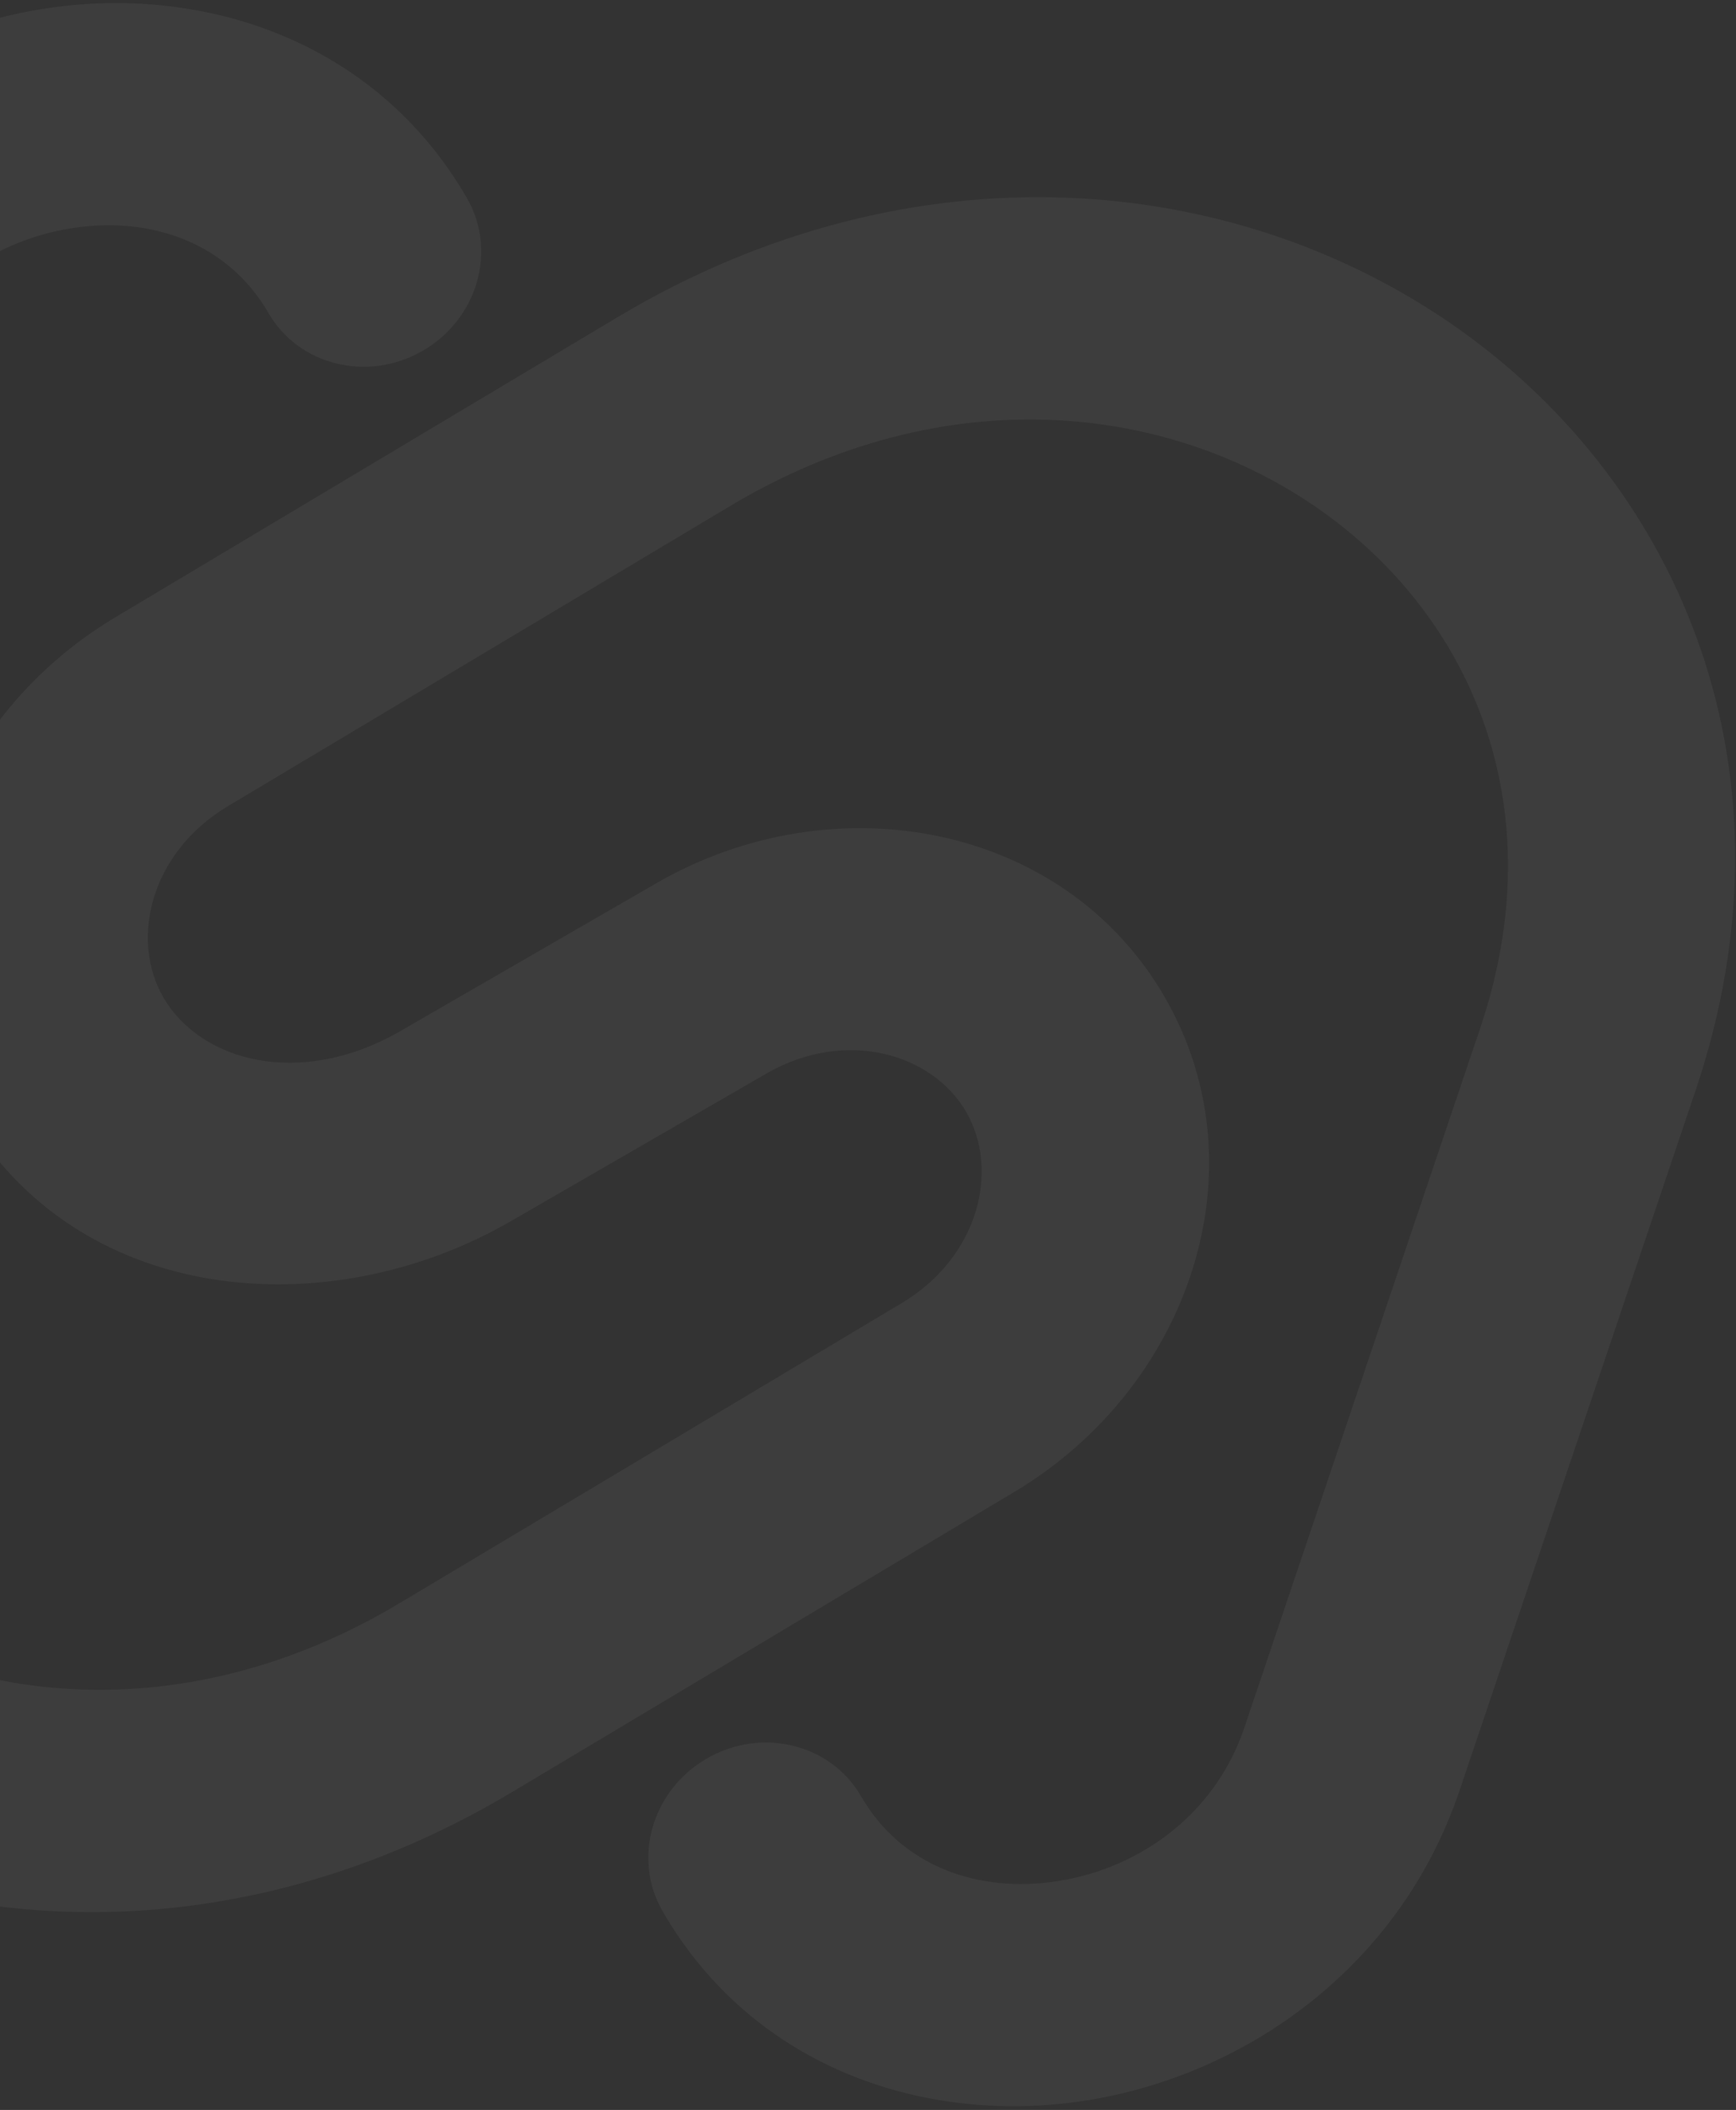 <svg width="447" height="543" viewBox="0 0 447 543" fill="none" xmlns="http://www.w3.org/2000/svg">
<rect x="0" y="0" width="447" height="543" fill="#333333" stroke="none"/>
<path fill-rule="evenodd" clip-rule="evenodd" d="M375.823 460.781C360.422 506.434 320.617 534.017 279.939 540.531C239.178 547.059 194.234 532.78 170.585 491.819C162.771 478.284 167.884 460.703 182.007 452.549C196.129 444.396 213.912 448.758 221.726 462.292C231.952 480.004 251.553 487.439 272.584 484.071C293.698 480.689 312.93 466.768 320.387 444.661L381.153 264.532C400.212 208.035 379.245 159.091 340.185 131.425C300.931 103.622 243.114 97.311 188.08 130.182L58.67 207.479C38.724 219.392 33.436 241.745 42.049 256.662C51.485 273.006 77.07 280.374 103.195 265.291L168.998 227.299C214.802 200.855 274.075 211.865 299.931 256.648C325.483 300.907 306.159 357.086 261.253 383.908L131.842 461.204C55.704 506.681 -27.461 498.763 -84.738 458.194C-142.208 417.488 -173.322 343.916 -145.751 262.185L-84.985 82.056C-69.584 36.403 -29.778 8.821 10.899 2.306C51.66 -4.221 96.604 10.057 120.254 51.019C128.068 64.553 122.954 82.134 108.831 90.288C94.709 98.441 76.926 94.079 69.112 80.545C58.886 62.833 39.285 55.398 18.254 58.766C-2.86 62.148 -22.091 76.07 -29.549 98.176L-90.314 278.305C-109.373 334.802 -88.407 383.746 -49.347 411.413C-10.093 439.216 47.724 445.526 102.758 412.655L232.169 335.359C252.114 323.445 257.402 301.092 248.789 286.175C240.079 271.089 217.678 264.543 197.295 276.311L131.492 314.303C84.394 341.494 19.712 336.08 -9.093 286.189C-34.645 241.93 -15.32 185.751 29.585 158.929L158.996 81.633C235.134 36.157 318.299 44.074 375.576 84.643C433.046 125.349 464.16 198.921 436.589 280.652L375.823 460.781Z" fill="white" fill-opacity="0.05"/>
</svg>
